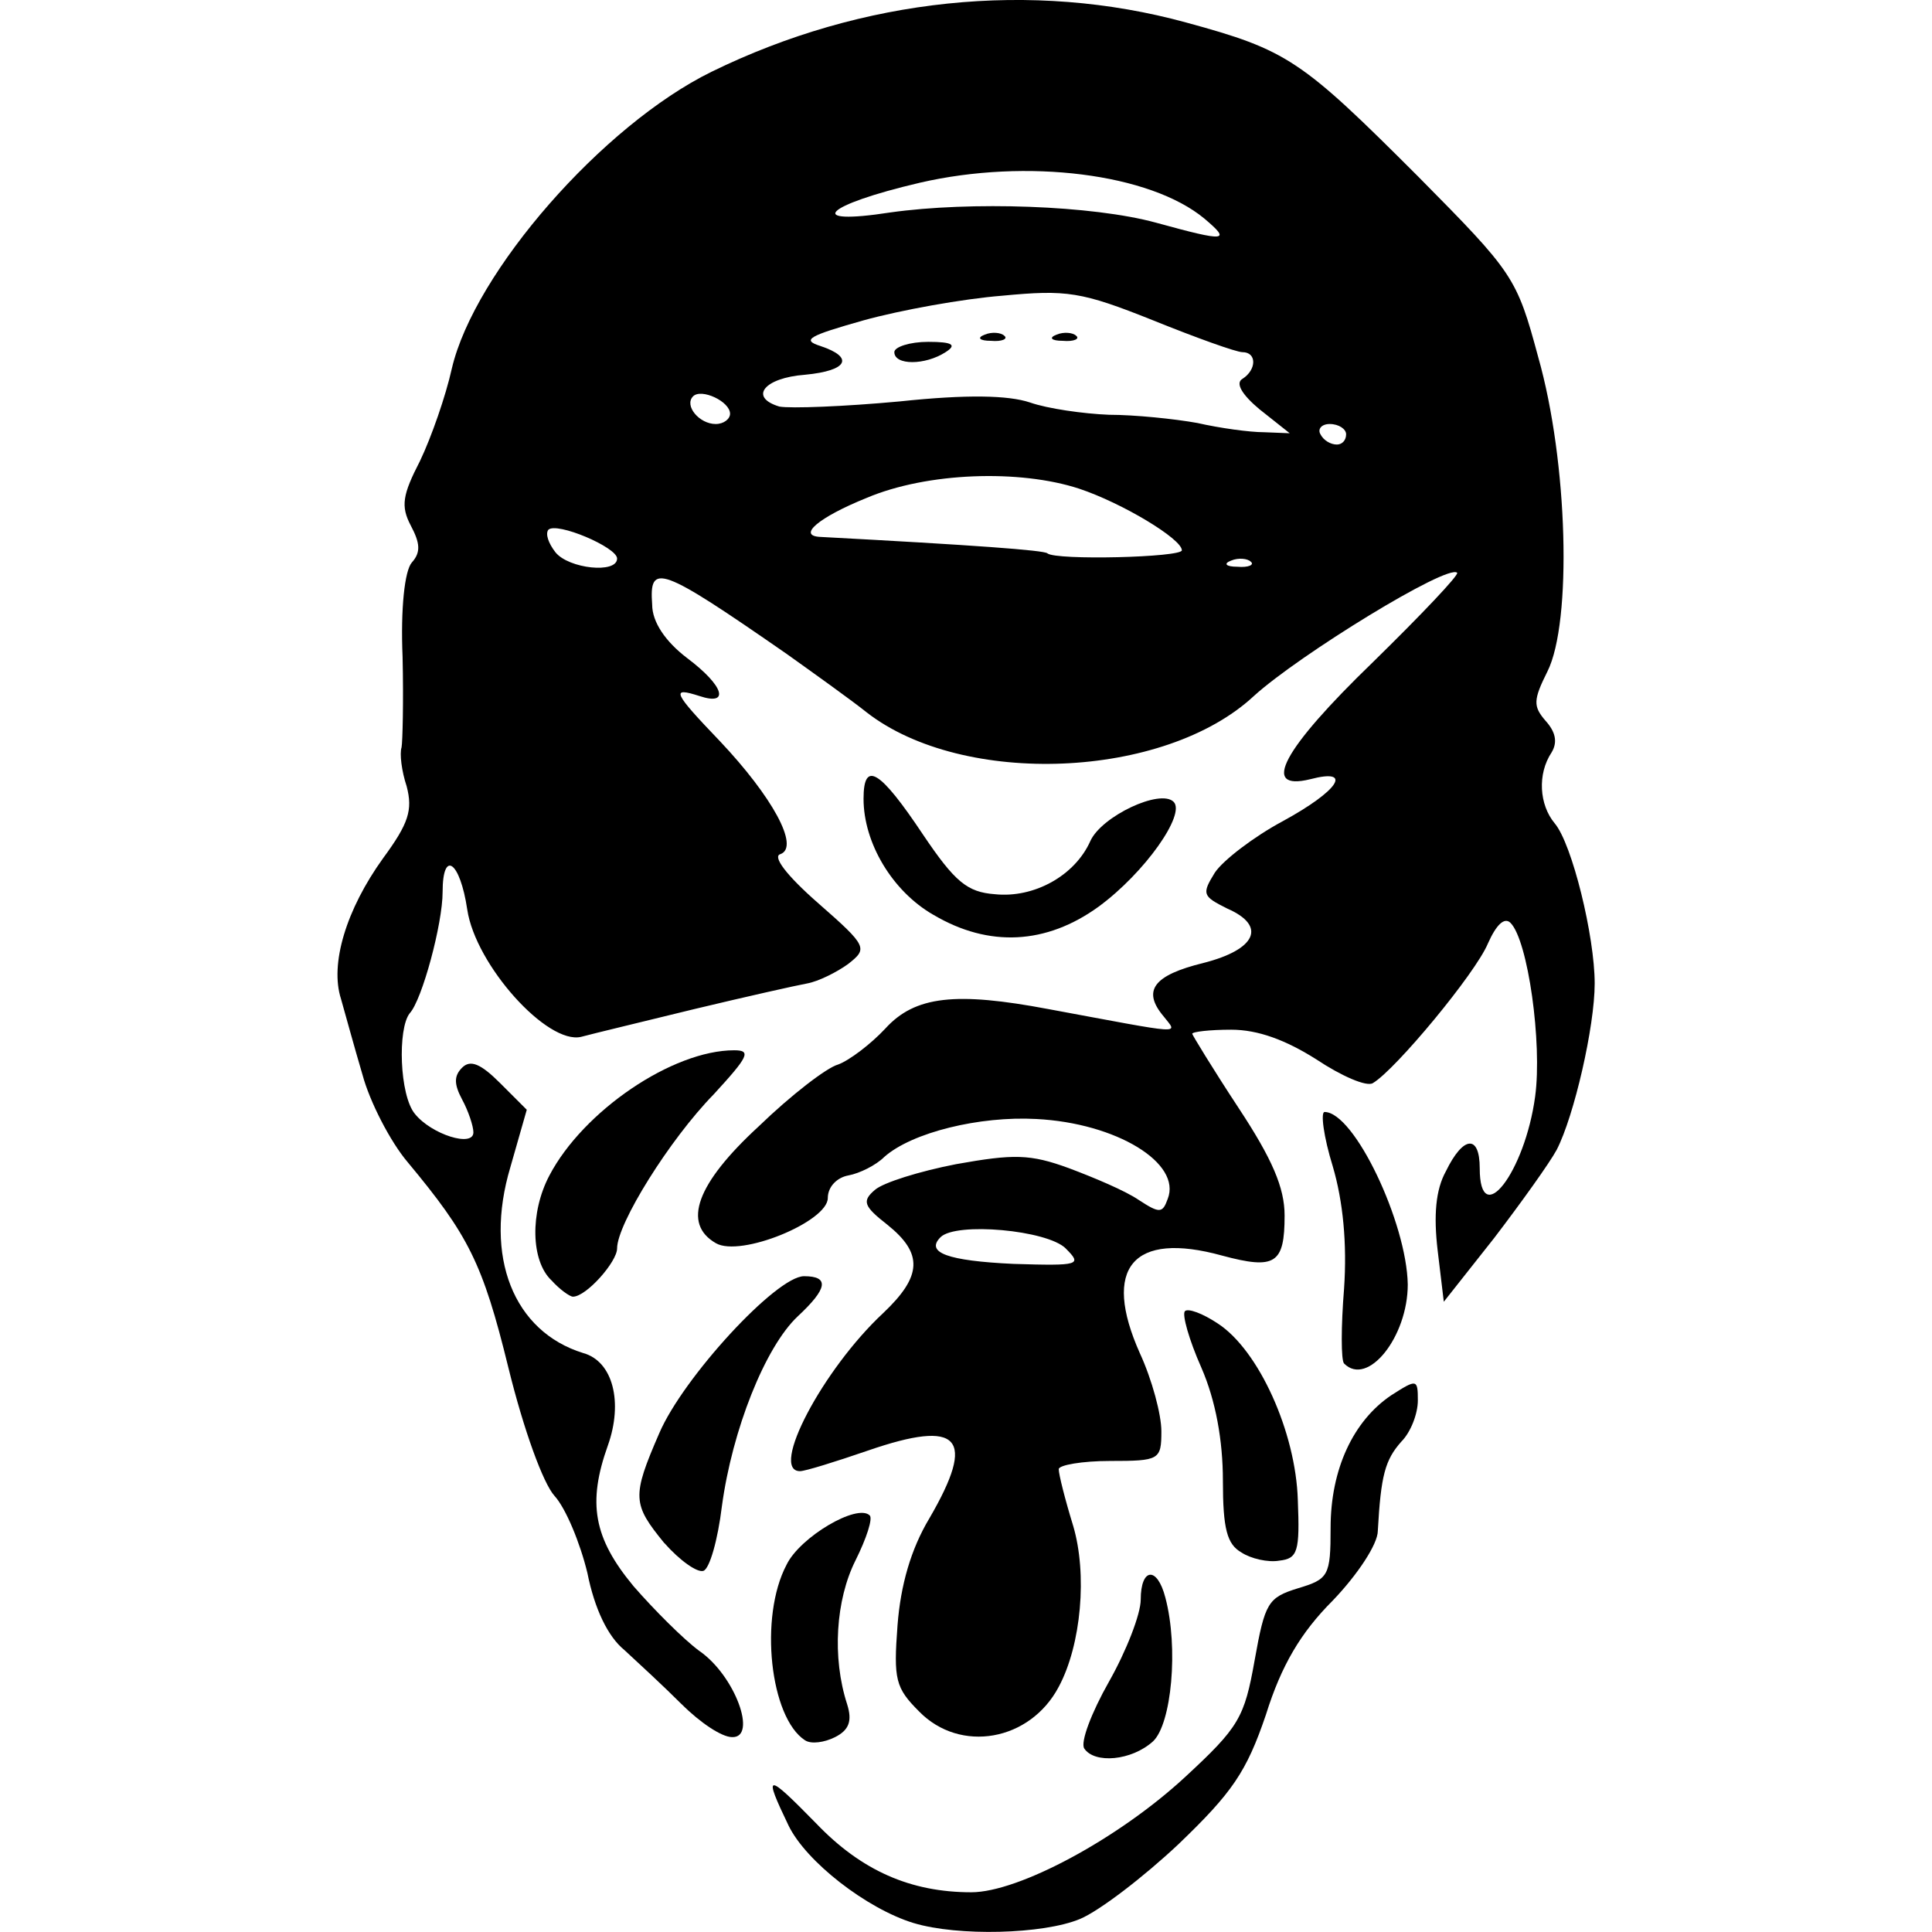 <!-- Generated by IcoMoon.io -->
<svg version="1.1" xmlns="http://www.w3.org/2000/svg" width="32" height="32" viewBox="0 0 32 32">
<title>fimirach-hq</title>
<path d="M15.136 31.853c-0.782-0.238-1.786-1.020-2.075-1.616-0.425-0.884-0.374-0.884 0.459-0.034 0.748 0.782 1.565 1.139 2.568 1.139 0.782 0 2.432-0.884 3.537-1.905 0.901-0.833 0.986-0.986 1.156-1.939s0.221-1.037 0.714-1.19c0.51-0.153 0.544-0.204 0.544-1.003 0-0.969 0.374-1.769 1.003-2.194 0.425-0.272 0.442-0.272 0.442 0.085 0 0.221-0.119 0.527-0.272 0.68-0.272 0.306-0.34 0.561-0.391 1.48 0 0.221-0.34 0.731-0.748 1.156-0.527 0.527-0.85 1.071-1.105 1.888-0.323 0.952-0.561 1.293-1.446 2.143-0.578 0.544-1.31 1.105-1.633 1.241-0.612 0.255-2.024 0.289-2.755 0.068z"></path>
<path d="M17.959 28.961c-0.068-0.102 0.119-0.595 0.408-1.105s0.527-1.122 0.527-1.361c0-0.527 0.272-0.561 0.408-0.034 0.221 0.833 0.102 2.092-0.204 2.381-0.357 0.323-0.969 0.374-1.139 0.119z"></path>
<path d="M13.334 28.825c-0.578-0.374-0.765-2.041-0.306-2.908 0.221-0.459 1.173-1.020 1.378-0.816 0.051 0.051-0.051 0.374-0.238 0.748-0.323 0.646-0.391 1.599-0.136 2.381 0.085 0.272 0.034 0.425-0.204 0.544-0.17 0.085-0.391 0.119-0.493 0.051z"></path>
<path d="M11.293 28.23c-0.306-0.306-0.731-0.697-0.952-0.901-0.272-0.221-0.493-0.68-0.612-1.276-0.119-0.493-0.357-1.071-0.544-1.276s-0.51-1.088-0.765-2.126c-0.425-1.735-0.663-2.194-1.667-3.401-0.289-0.34-0.629-1.003-0.748-1.446-0.136-0.459-0.289-1.020-0.357-1.259-0.187-0.578 0.085-1.48 0.697-2.33 0.425-0.578 0.493-0.799 0.391-1.19-0.085-0.255-0.119-0.544-0.085-0.646 0.017-0.085 0.034-0.765 0.017-1.497-0.034-0.799 0.034-1.429 0.153-1.565 0.153-0.17 0.136-0.323-0.017-0.612-0.17-0.323-0.136-0.51 0.153-1.071 0.187-0.391 0.425-1.071 0.527-1.531 0.374-1.599 2.5-4.031 4.303-4.915 2.5-1.224 5.306-1.514 7.857-0.816 1.684 0.459 1.905 0.612 3.844 2.551 1.582 1.599 1.633 1.667 1.99 2.993 0.493 1.735 0.561 4.388 0.153 5.204-0.238 0.476-0.238 0.578-0.034 0.816 0.17 0.187 0.204 0.357 0.102 0.527-0.238 0.357-0.204 0.867 0.051 1.173 0.289 0.34 0.663 1.871 0.663 2.653 0 0.714-0.34 2.194-0.629 2.755-0.119 0.221-0.595 0.884-1.037 1.463l-0.833 1.054-0.102-0.85c-0.068-0.578-0.034-1.003 0.136-1.31 0.289-0.595 0.561-0.612 0.561-0.051 0 1.037 0.748 0.068 0.918-1.19 0.119-0.884-0.119-2.585-0.408-2.874-0.102-0.102-0.238 0.034-0.374 0.34-0.204 0.493-1.531 2.092-1.905 2.313-0.102 0.068-0.527-0.119-0.935-0.391-0.51-0.323-0.969-0.493-1.412-0.493-0.357 0-0.646 0.034-0.646 0.068 0 0.017 0.34 0.578 0.765 1.224 0.561 0.85 0.765 1.326 0.765 1.786 0 0.799-0.153 0.901-1.037 0.663-1.48-0.408-1.99 0.204-1.361 1.616 0.204 0.442 0.357 1.020 0.357 1.293 0 0.476-0.034 0.493-0.85 0.493-0.459 0-0.85 0.068-0.85 0.136 0 0.085 0.102 0.493 0.238 0.935 0.238 0.799 0.136 1.973-0.238 2.67-0.476 0.901-1.633 1.105-2.313 0.408-0.391-0.391-0.425-0.527-0.357-1.429 0.051-0.663 0.221-1.259 0.527-1.769 0.782-1.344 0.51-1.65-1.020-1.122-0.544 0.187-1.037 0.34-1.122 0.34-0.51 0 0.374-1.684 1.378-2.619 0.646-0.612 0.663-0.986 0.068-1.463-0.391-0.306-0.425-0.391-0.204-0.578 0.136-0.119 0.731-0.306 1.344-0.425 0.952-0.17 1.224-0.17 1.871 0.068 0.408 0.153 0.935 0.374 1.156 0.527 0.34 0.221 0.391 0.221 0.476-0.017 0.238-0.595-0.85-1.259-2.177-1.326-0.935-0.051-2.058 0.221-2.517 0.629-0.136 0.136-0.408 0.272-0.595 0.306s-0.34 0.187-0.34 0.374c0 0.391-1.446 0.986-1.854 0.748-0.561-0.323-0.323-0.986 0.714-1.939 0.527-0.51 1.122-0.969 1.31-1.020 0.187-0.068 0.544-0.34 0.782-0.595 0.493-0.544 1.173-0.612 2.704-0.323 2.296 0.425 2.143 0.425 1.905 0.119-0.357-0.425-0.17-0.68 0.663-0.884 0.867-0.221 1.054-0.612 0.391-0.901-0.408-0.204-0.425-0.238-0.204-0.595 0.136-0.204 0.646-0.595 1.122-0.85 0.935-0.51 1.173-0.884 0.459-0.697-0.833 0.204-0.459-0.493 1.037-1.939 0.799-0.782 1.429-1.446 1.395-1.48-0.153-0.153-2.619 1.361-3.367 2.041-1.48 1.378-4.813 1.514-6.412 0.272-0.255-0.204-0.85-0.629-1.326-0.969-2.109-1.463-2.279-1.514-2.228-0.816 0 0.289 0.221 0.612 0.578 0.884 0.612 0.459 0.714 0.799 0.204 0.629-0.476-0.153-0.442-0.068 0.34 0.748 0.867 0.918 1.326 1.752 1.003 1.871-0.136 0.034 0.085 0.34 0.629 0.816 0.816 0.714 0.816 0.748 0.493 1.003-0.187 0.136-0.493 0.289-0.68 0.323s-1.020 0.221-1.871 0.425c-0.833 0.204-1.684 0.408-1.871 0.459-0.561 0.136-1.752-1.19-1.888-2.109-0.119-0.799-0.408-1.003-0.408-0.289 0 0.527-0.34 1.786-0.544 2.007-0.204 0.255-0.17 1.361 0.085 1.667 0.272 0.34 0.969 0.561 0.969 0.306 0-0.102-0.085-0.357-0.187-0.544-0.136-0.255-0.136-0.391 0-0.527s0.306-0.068 0.629 0.255l0.442 0.442-0.272 0.952c-0.442 1.48 0.051 2.721 1.207 3.078 0.493 0.136 0.663 0.816 0.408 1.531-0.34 0.952-0.238 1.531 0.425 2.33 0.34 0.391 0.833 0.884 1.088 1.071 0.595 0.408 0.969 1.446 0.544 1.429-0.17 0-0.527-0.238-0.833-0.544zM17.653 20.679c-0.306-0.306-1.82-0.442-2.075-0.187s0.119 0.391 1.207 0.442c1.105 0.034 1.139 0.017 0.867-0.255zM10.221 9.251c0-0.187-1.003-0.612-1.139-0.476-0.051 0.068 0 0.221 0.119 0.374 0.221 0.272 1.020 0.357 1.020 0.102zM20.715 9.302c-0.051-0.051-0.204-0.068-0.323-0.017-0.136 0.051-0.085 0.102 0.102 0.102 0.187 0.017 0.289-0.034 0.221-0.085zM19.575 9.114c0-0.187-0.986-0.782-1.701-1.020-0.986-0.323-2.517-0.272-3.52 0.153-0.799 0.323-1.156 0.629-0.765 0.646 2.551 0.136 3.707 0.221 3.759 0.272 0.136 0.119 2.228 0.068 2.228-0.051zM22.296 7.193c0-0.085-0.119-0.17-0.272-0.17-0.136 0-0.204 0.085-0.153 0.17 0.051 0.102 0.17 0.17 0.272 0.17 0.085 0 0.153-0.068 0.153-0.17zM20.868 6.785c-0.306-0.255-0.408-0.442-0.289-0.51 0.238-0.153 0.238-0.442 0-0.442-0.102 0-0.765-0.238-1.48-0.527-1.19-0.476-1.429-0.51-2.5-0.408-0.646 0.051-1.684 0.238-2.296 0.408-0.901 0.255-1.037 0.323-0.714 0.425 0.561 0.187 0.459 0.408-0.255 0.476-0.68 0.051-0.935 0.374-0.425 0.527 0.187 0.034 1.071 0 1.99-0.085 1.122-0.119 1.803-0.102 2.16 0.017 0.289 0.102 0.884 0.187 1.31 0.204 0.425 0 1.088 0.068 1.463 0.136 0.374 0.085 0.867 0.153 1.105 0.153l0.425 0.017-0.493-0.391zM12.092 6.853c0-0.204-0.476-0.425-0.612-0.289-0.153 0.153 0.102 0.459 0.374 0.459 0.136 0 0.238-0.085 0.238-0.17zM19.949 3.621c-0.901-0.748-2.942-1.003-4.711-0.595-1.599 0.374-1.922 0.714-0.493 0.493 1.327-0.187 3.35-0.119 4.405 0.17 1.173 0.323 1.241 0.306 0.799-0.068z"></path>
<path d="M14.813 5.832c0-0.085 0.255-0.17 0.561-0.17 0.408 0 0.476 0.051 0.289 0.17-0.34 0.221-0.85 0.221-0.85 0z"></path>
<path d="M16.31 5.543c0.119-0.051 0.272-0.034 0.323 0.017 0.068 0.051-0.034 0.102-0.221 0.085-0.187 0-0.238-0.051-0.102-0.102z"></path>
<path d="M17.5 5.543c0.119-0.051 0.272-0.034 0.323 0.017 0.068 0.051-0.034 0.102-0.221 0.085-0.187 0-0.238-0.051-0.102-0.102z"></path>
<path d="M11.004 25.56c-0.527-0.646-0.544-0.765-0.085-1.82 0.391-0.918 1.939-2.602 2.398-2.602 0.425 0 0.391 0.204-0.102 0.663-0.544 0.51-1.088 1.888-1.258 3.146-0.068 0.561-0.204 1.037-0.306 1.071s-0.391-0.17-0.646-0.459z"></path>
<path d="M20.561 25.713c-0.238-0.136-0.306-0.391-0.306-1.19 0-0.663-0.119-1.326-0.357-1.871-0.204-0.459-0.323-0.884-0.272-0.935s0.289 0.034 0.544 0.204c0.68 0.442 1.293 1.803 1.326 2.925 0.034 0.85 0 0.969-0.306 1.003-0.187 0.034-0.476-0.034-0.629-0.136z"></path>
<path d="M22.262 22.584c-0.051-0.051-0.051-0.612 0-1.241 0.051-0.748-0.017-1.446-0.187-2.024-0.153-0.493-0.204-0.901-0.136-0.901 0.493 0 1.361 1.837 1.378 2.857 0 0.867-0.663 1.701-1.054 1.31z"></path>
<path d="M9.133 21.206c-0.34-0.323-0.357-1.122-0.034-1.735 0.561-1.071 2.041-2.075 3.061-2.075 0.289 0 0.238 0.102-0.34 0.731-0.731 0.748-1.599 2.143-1.599 2.551 0 0.221-0.51 0.799-0.731 0.799-0.051 0-0.221-0.119-0.357-0.272z"></path>
<path d="M15.459 15.152c-0.68-0.391-1.156-1.19-1.156-1.922 0-0.646 0.272-0.476 0.986 0.595 0.527 0.782 0.731 0.952 1.19 0.986 0.646 0.068 1.326-0.306 1.582-0.884 0.187-0.408 1.156-0.867 1.378-0.646 0.204 0.204-0.476 1.173-1.241 1.735-0.867 0.629-1.82 0.68-2.738 0.136z"></path>
</svg>
